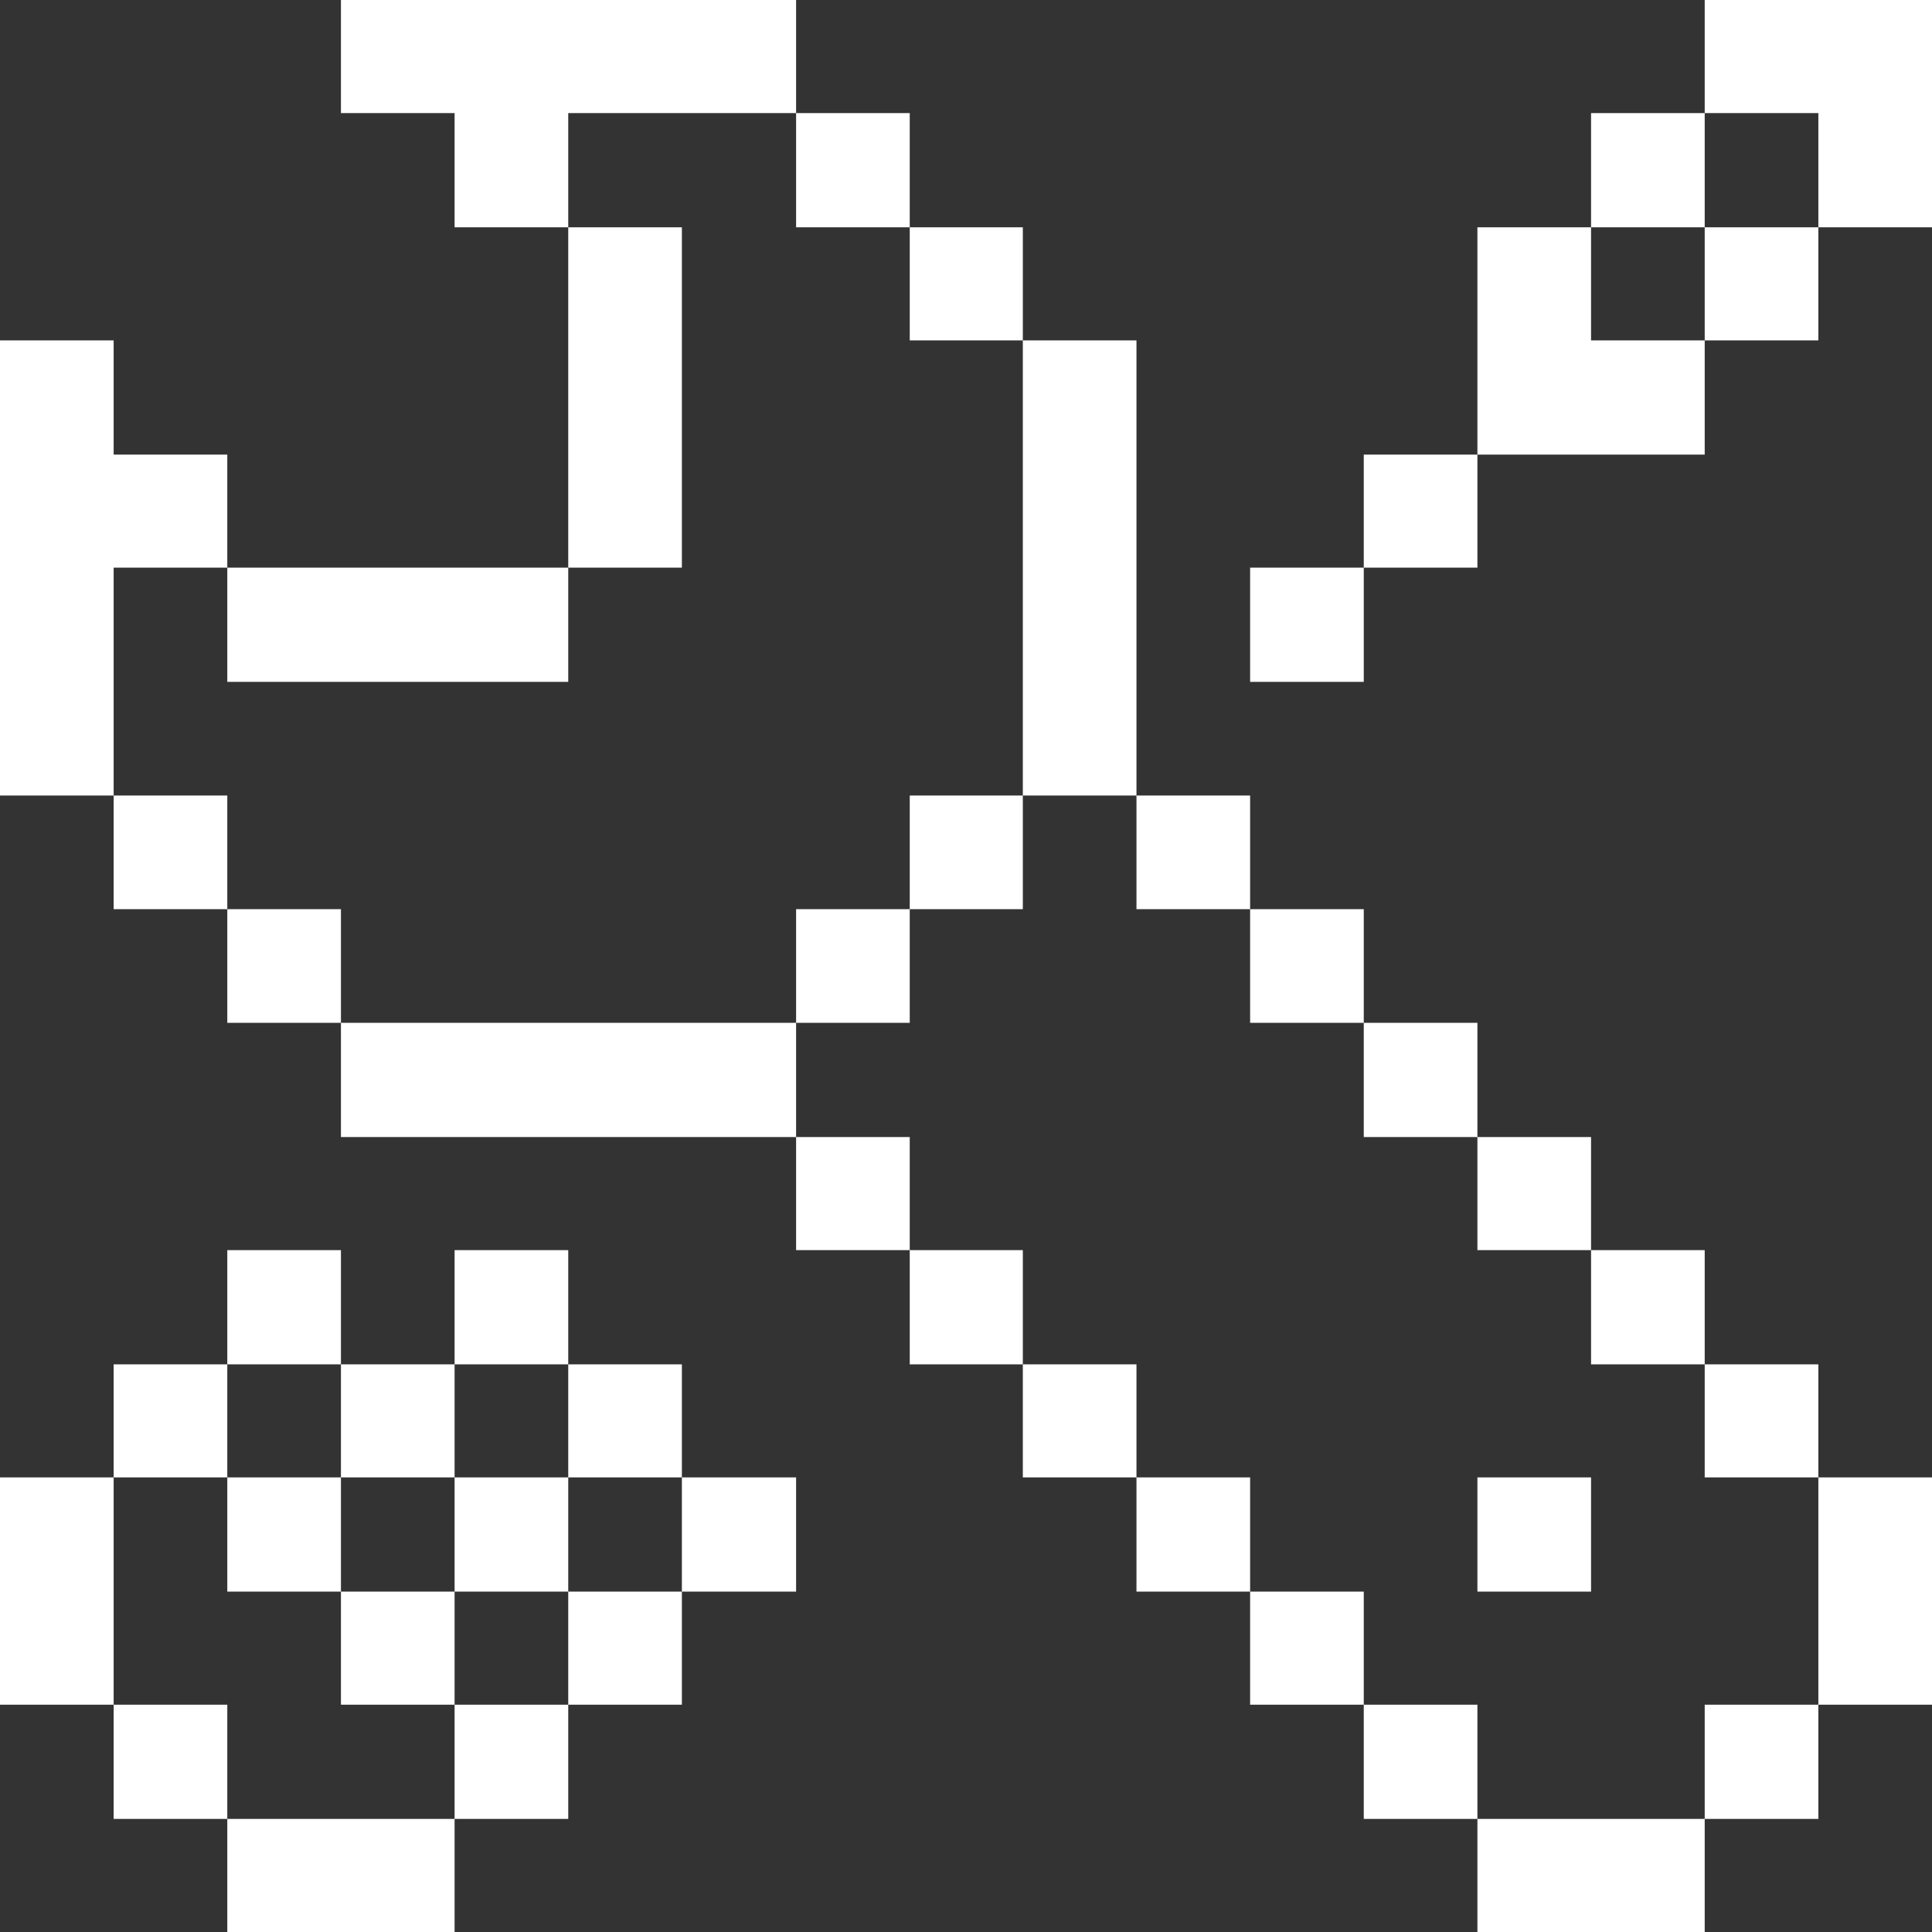 <svg xmlns="http://www.w3.org/2000/svg" width="68" height="68" viewBox="0 0 68 68">
  <rect x="0" y="0" width="68" height="68" fill="#333333" stroke="none"/>
  <defs>
    <style>
      .cls-1 {
        fill: #fff;
        fill-rule: evenodd;
      }
    </style>
  </defs>
  <path id="Forme_20" data-name="Forme 20" class="cls-1" d="M9857,7097h4v-8h-4v8Zm-4-60v3.98h4V7045h4v-8h-8Zm0,64.02h4V7097h-4v4.02Zm4-12.02v-3.98h-4V7089h4Zm-4-40.02h4V7045h-4v3.98Zm0,36.04V7081h-4v4.02h4Zm0-44.04h-4V7045h4v-4.02Zm-8,64.02h8v-3.98h-8V7105Zm0-11.98h4V7089h-4v4.02Zm4-12.02v-3.98h-4V7081h4Zm0-36h-4v8h8v-4.02h-4V7045Zm-8,52v4.02h4V7097h-4Zm4-19.98V7073h-4v4.02h4Zm-4-20.04h4V7053h-4v3.98Zm-4,36.04V7097h4v-3.98h-4Zm4-20.02v-4h-4v4h4Zm-4-12h4v-4.02h-4V7061Zm-4,28v4.02h4V7089h-4Zm4-20v-4h-4v4h4Zm-8,16.02V7089h4v-3.98h-4Zm4-20.02v-16.02h-4V7065h4Zm-7.98,16v4.02H9829V7081h-3.98Zm0-12H9829v-4h-3.98v4Zm3.98-20.02V7045h-3.98v3.98H9829Zm-7.98,28.04V7081h4v-3.98h-4Zm0-4.02h4v-4h-4v4Zm4-28v-4.02h-4V7045h4Zm-8.02,48.02h4.02V7089H9817v4.02ZM9805,7073v4.02h16.02V7073H9805Zm8,24h4v-3.98h-4V7097Zm4-8v-3.98h-4V7089h4Zm0-44h-4v11.98h4V7045Zm4.02-4.02V7037H9805v3.98h4V7045h4v-4.02h8.02ZM9809,7101.02h4V7097h-4v4.02Zm0-8h4V7089h-4v4.02Zm4-12.02h-4v4.02h4V7081Zm-8,16h4v-3.98h-4V7097Zm4-8v-3.98h-4V7089h4Zm-8,16h8v-3.98h-8V7105Zm0-16v4.02h4V7089h-4Zm4-8h-4v4.02h4V7081Zm-4-12v4h4v-4h-4Zm12-8v-4.02h-12V7061h12Zm-16,36v4.02h4V7097h-4Zm4-11.98h-4V7089h4v-3.98Zm-4-20.02v4h4v-4h-4Zm-4,24v8h4v-8h-4Zm8-32.02V7053h-4v-4.02h-4V7065h4v-8.02h4Z" transform="translate(-9793 -7037)"/>
</svg>
